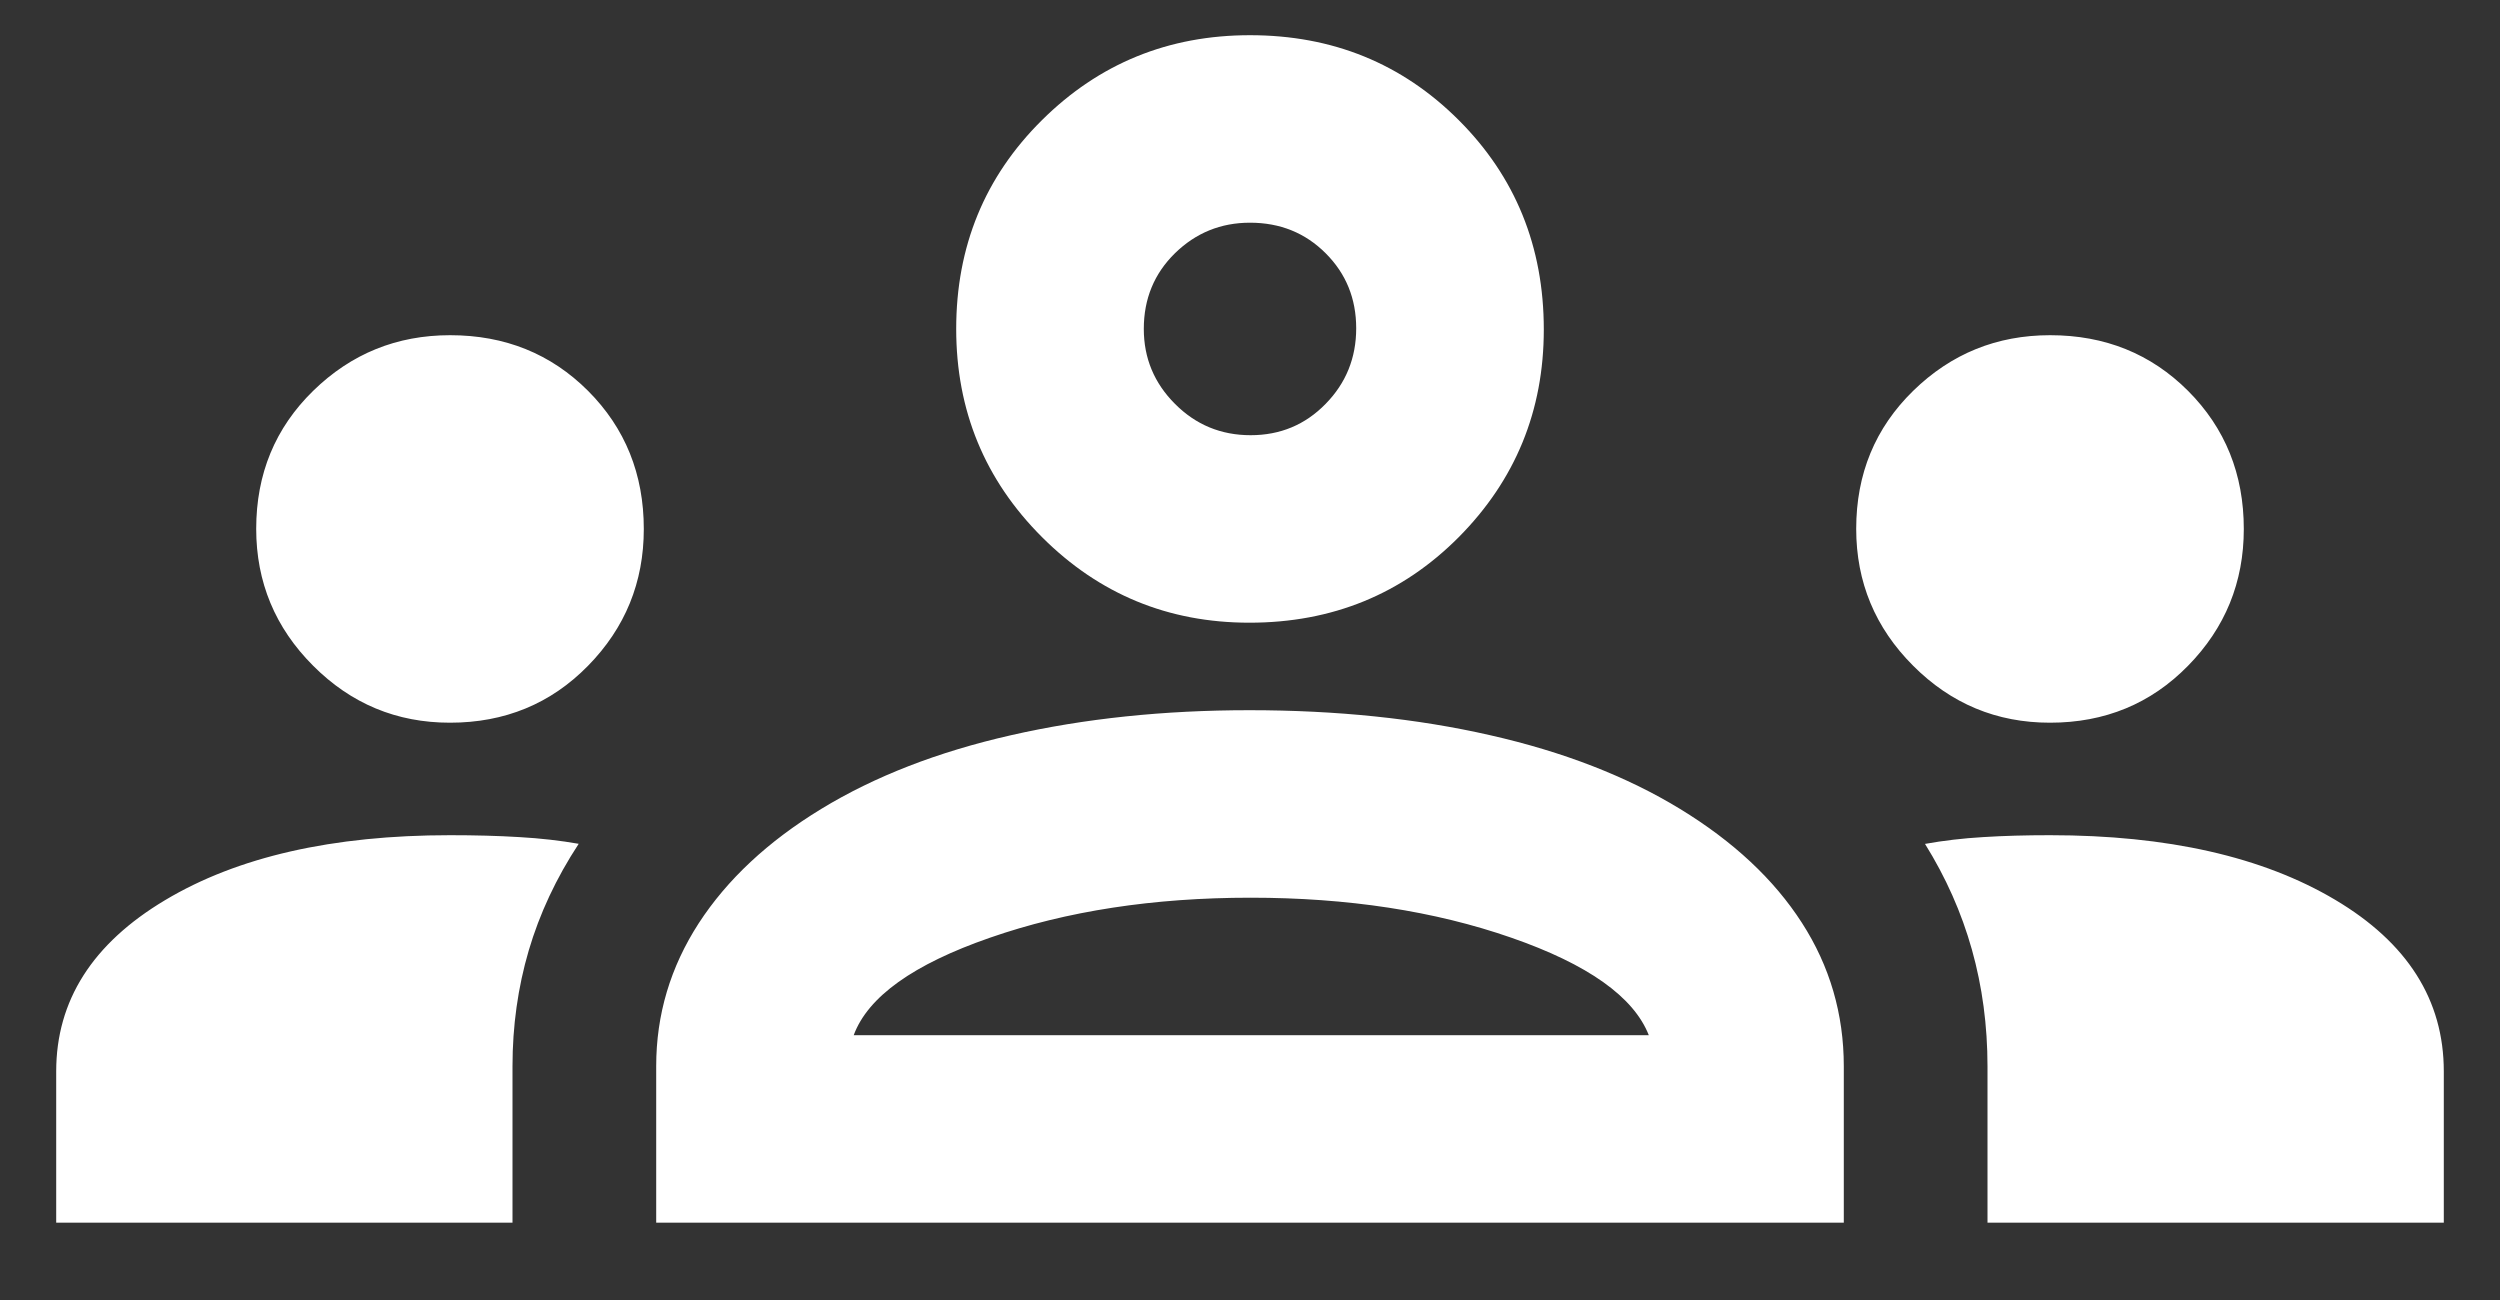 <svg width="25" height="13" viewBox="0 0 25 13" fill="none" xmlns="http://www.w3.org/2000/svg">
<rect x="0" y="0" width="25" height="13" fill="#333333" stroke="none"/>
<path d="M0.562 12.227V10.714C0.562 10.006 0.925 9.435 1.65 9.002C2.375 8.568 3.325 8.352 4.5 8.352C4.75 8.352 4.981 8.358 5.194 8.371C5.406 8.383 5.604 8.406 5.787 8.438C5.562 8.781 5.396 9.136 5.287 9.506C5.179 9.875 5.125 10.26 5.125 10.662V12.227H0.562ZM6.562 12.227V10.661C6.562 10.146 6.704 9.671 6.987 9.233C7.271 8.796 7.679 8.414 8.213 8.089C8.746 7.764 9.379 7.518 10.111 7.352C10.844 7.185 11.638 7.102 12.494 7.102C13.366 7.102 14.169 7.185 14.901 7.352C15.634 7.518 16.267 7.764 16.8 8.089C17.333 8.414 17.74 8.794 18.019 9.228C18.298 9.661 18.438 10.14 18.438 10.664V12.227H6.562ZM19.875 12.227V10.664C19.875 10.256 19.823 9.866 19.719 9.496C19.615 9.125 19.458 8.773 19.25 8.439C19.433 8.406 19.627 8.383 19.831 8.371C20.035 8.358 20.258 8.352 20.5 8.352C21.675 8.352 22.625 8.567 23.35 8.997C24.075 9.427 24.438 10 24.438 10.714V12.227H19.875ZM8.537 10.352H16.488C16.337 9.968 15.879 9.643 15.113 9.377C14.346 9.11 13.477 8.977 12.506 8.977C11.535 8.977 10.667 9.11 9.9 9.377C9.133 9.643 8.679 9.968 8.537 10.352ZM4.5 7.227C3.966 7.227 3.51 7.037 3.131 6.657C2.752 6.278 2.562 5.821 2.562 5.288C2.562 4.739 2.752 4.279 3.132 3.908C3.512 3.537 3.968 3.352 4.501 3.352C5.05 3.352 5.51 3.538 5.881 3.909C6.252 4.281 6.438 4.741 6.438 5.29C6.438 5.823 6.252 6.279 5.88 6.658C5.509 7.037 5.048 7.227 4.5 7.227ZM20.5 7.227C19.966 7.227 19.51 7.037 19.131 6.657C18.752 6.278 18.562 5.821 18.562 5.288C18.562 4.739 18.752 4.279 19.132 3.908C19.512 3.537 19.968 3.352 20.501 3.352C21.05 3.352 21.51 3.538 21.881 3.909C22.252 4.281 22.438 4.741 22.438 5.29C22.438 5.823 22.252 6.279 21.88 6.658C21.509 7.037 21.049 7.227 20.5 7.227ZM12.494 6.227C11.681 6.227 10.99 5.941 10.419 5.37C9.848 4.799 9.562 4.105 9.562 3.289C9.562 2.464 9.848 1.768 10.419 1.202C10.99 0.635 11.684 0.352 12.5 0.352C13.325 0.352 14.021 0.635 14.588 1.202C15.154 1.768 15.438 2.466 15.438 3.295C15.438 4.108 15.154 4.8 14.588 5.371C14.021 5.941 13.323 6.227 12.494 6.227ZM12.506 4.352C12.802 4.352 13.052 4.248 13.256 4.039C13.46 3.831 13.562 3.579 13.562 3.283C13.562 2.987 13.461 2.737 13.257 2.533C13.053 2.329 12.801 2.227 12.5 2.227C12.208 2.227 11.958 2.329 11.75 2.532C11.542 2.736 11.438 2.988 11.438 3.289C11.438 3.581 11.542 3.831 11.75 4.039C11.958 4.248 12.21 4.352 12.506 4.352Z" fill="white"/>
</svg>
